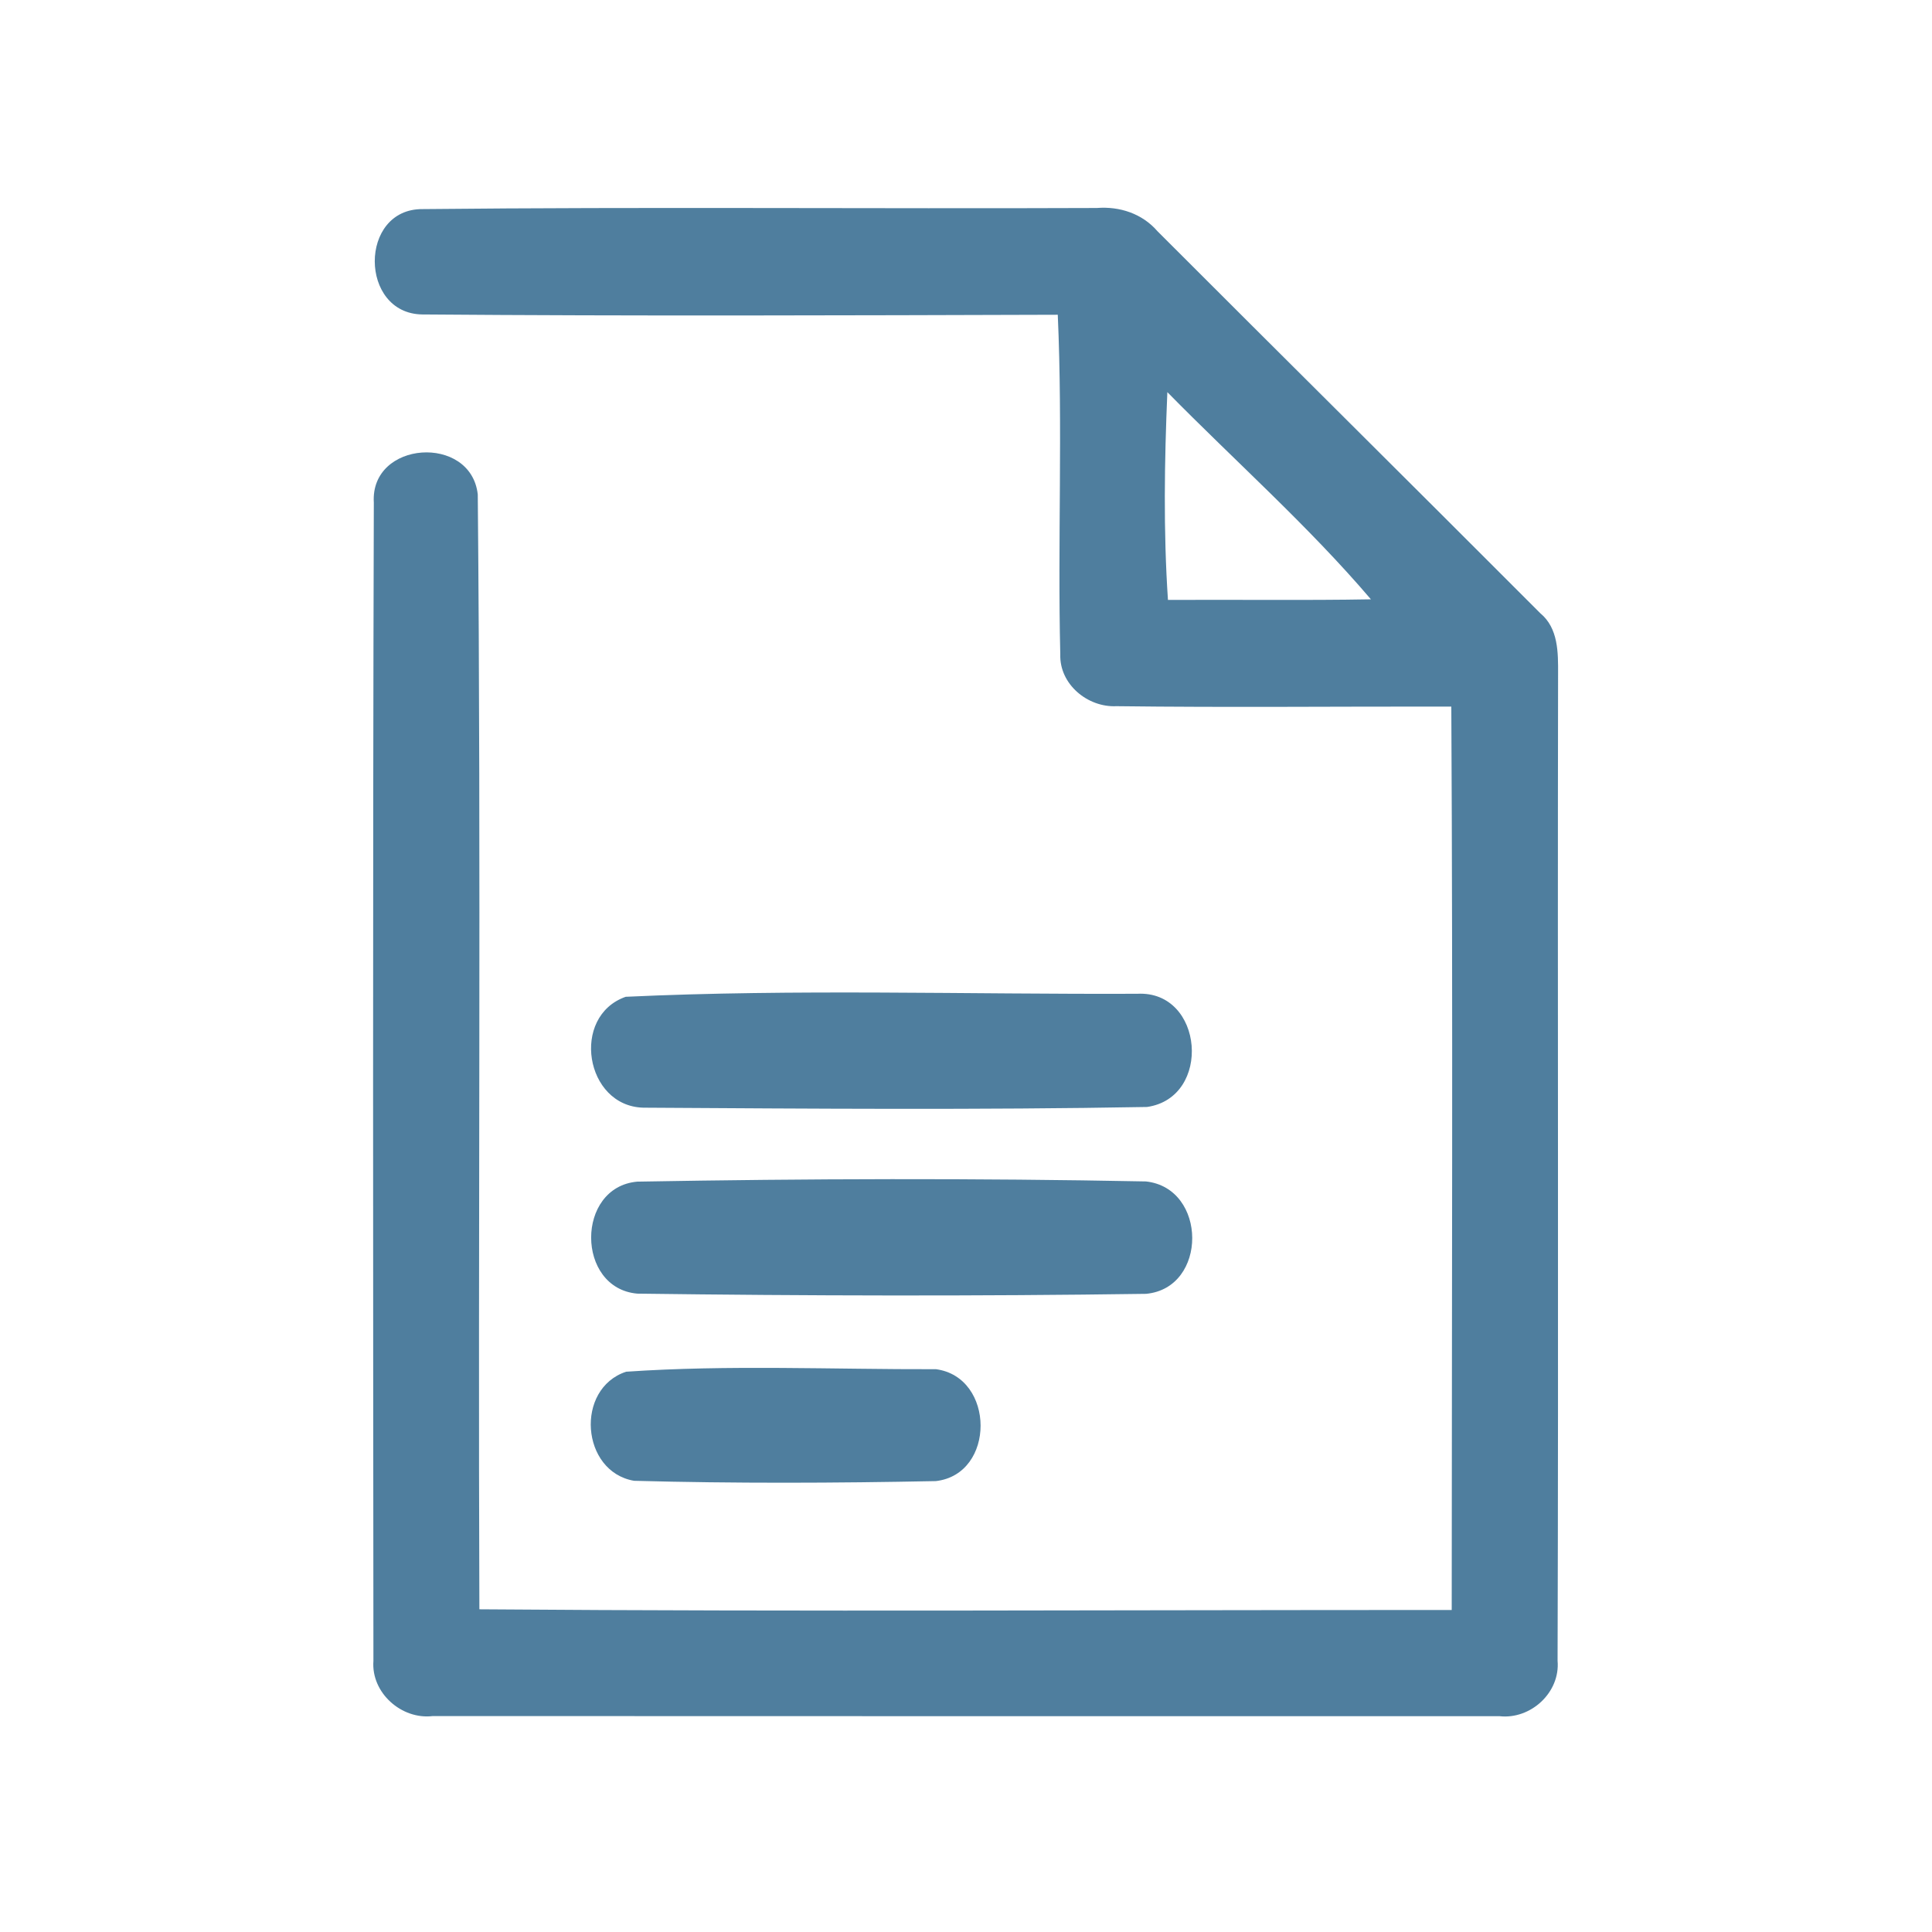 <?xml version="1.0" encoding="UTF-8" ?>
<!DOCTYPE svg PUBLIC "-//W3C//DTD SVG 1.1//EN" "http://www.w3.org/Graphics/SVG/1.1/DTD/svg11.dtd">
<svg width="192pt" height="192pt" viewBox="0 0 192 192" version="1.1" xmlns="http://www.w3.org/2000/svg">
<g id="#4f7e9eff">
<path fill="#4f7e9e" opacity="1.00" d=" M 41.97 31.25 C 35.69 31.17 35.64 20.74 41.99 20.78 C 64.32 20.55 86.66 20.76 109.00 20.67 C 111.27 20.49 113.52 21.23 115.03 22.98 C 127.69 35.65 140.42 48.26 153.07 60.94 C 154.87 62.43 154.85 64.85 154.84 66.98 C 154.78 99.66 154.89 132.36 154.79 165.04 C 155.07 168.20 152.11 170.91 149.00 170.55 C 113.67 170.56 78.34 170.55 43.01 170.54 C 39.91 170.92 36.87 168.23 37.11 165.06 C 37.08 126.69 37.04 88.31 37.15 49.95 C 36.77 43.78 46.81 43.12 47.48 49.14 C 47.82 86.06 47.50 123.00 47.64 159.93 C 79.85 160.18 112.06 159.99 144.27 160.00 C 144.28 130.07 144.39 100.14 144.23 70.22 C 133.13 70.20 122.04 70.32 110.95 70.18 C 108.09 70.32 105.28 68.00 105.37 65.04 C 105.10 53.79 105.62 42.52 105.12 31.28 C 84.07 31.34 63.02 31.42 41.97 31.25 M 116.01 38.97 C 115.72 45.84 115.61 52.75 116.07 59.62 C 122.79 59.58 129.51 59.68 136.24 59.56 C 130.00 52.24 122.75 45.83 116.01 38.97 Z" />
<path fill="#4f7e9e" opacity="1.00" d=" M 62.18 99.06 C 79.08 98.27 96.08 98.83 113.02 98.76 C 119.64 98.41 120.48 109.08 113.99 110.01 C 97.32 110.31 80.61 110.18 63.93 110.08 C 58.13 109.93 56.69 100.99 62.18 99.06 Z" />
<path fill="#4f7e9e" opacity="1.00" d=" M 63.33 117.43 C 80.16 117.13 97.05 117.08 113.88 117.41 C 119.99 118.07 120.04 128.01 113.89 128.58 C 97.05 128.82 80.17 128.78 63.33 128.56 C 57.23 128.02 57.21 117.97 63.33 117.43 Z" />
<path fill="#4f7e9e" opacity="1.00" d=" M 62.22 136.32 C 72.41 135.62 82.77 136.10 93.02 136.07 C 98.90 136.86 98.96 146.51 93.00 147.19 C 83.01 147.39 72.99 147.43 63.01 147.16 C 57.73 146.25 57.13 138.01 62.22 136.32 Z" />
</g>
</svg>
